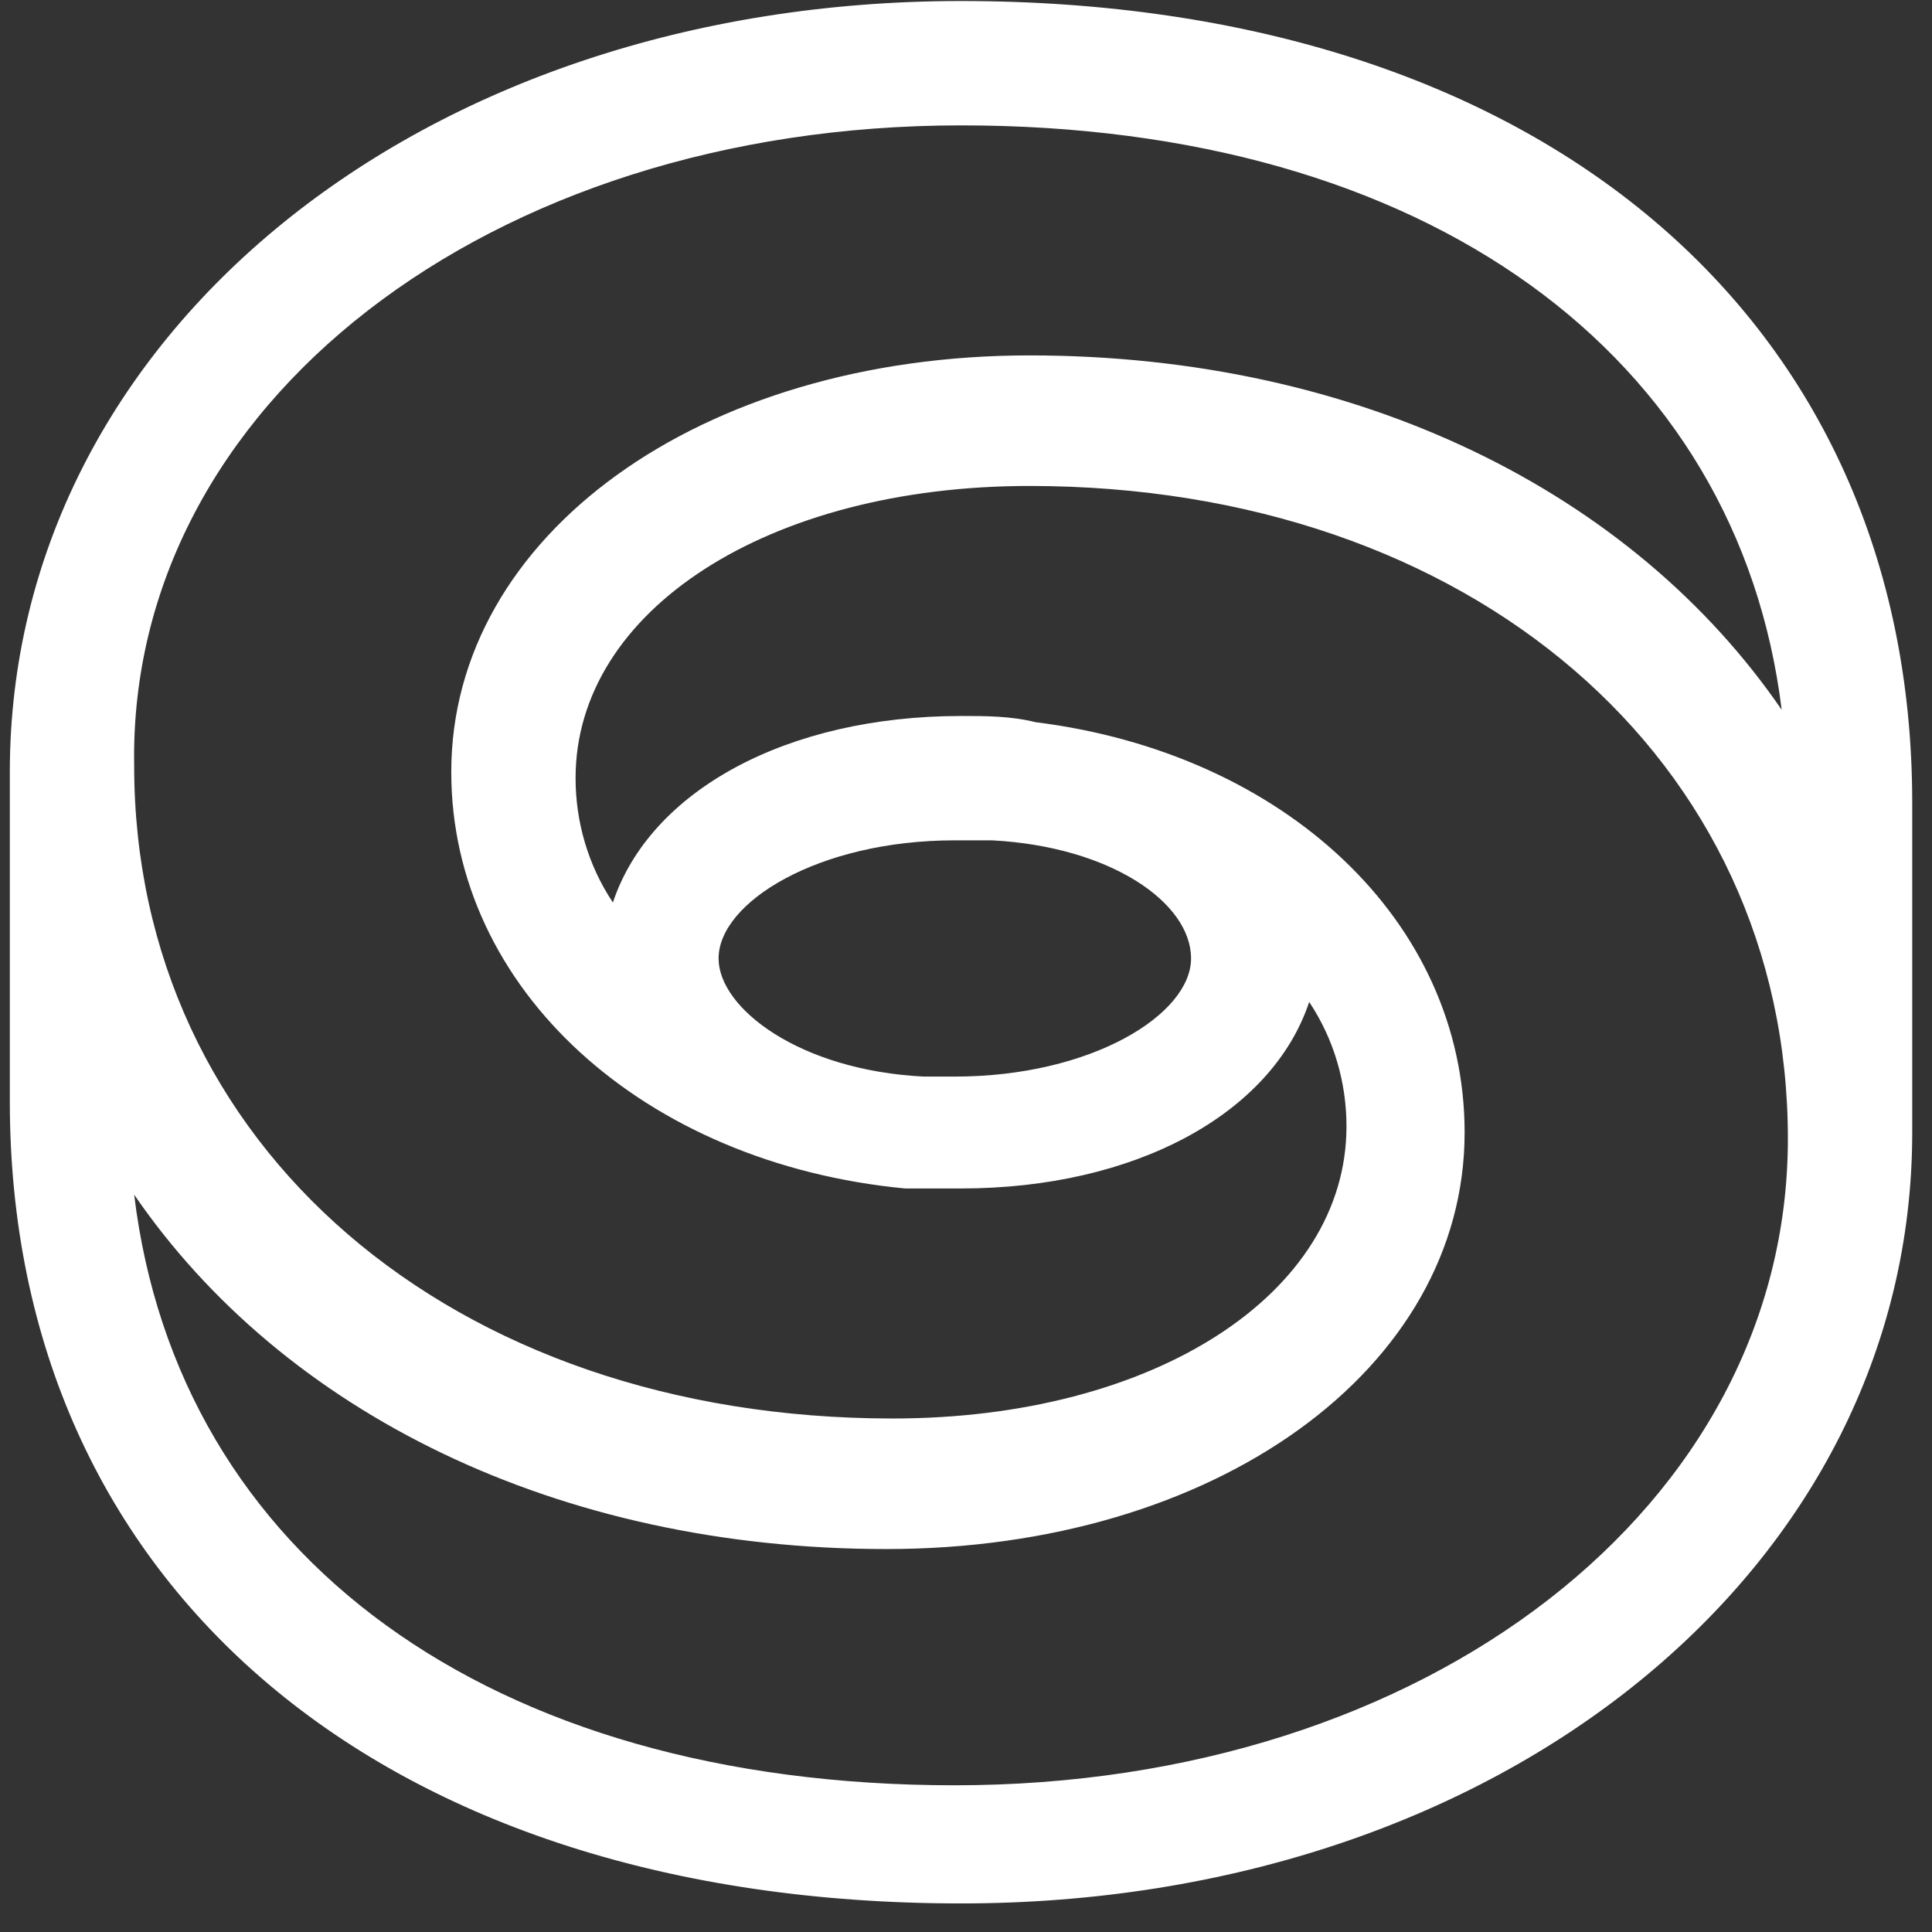 <?xml version="1.0" encoding="UTF-8" standalone="no"?>
<svg width="47px" height="47px" viewBox="0 0 47 47" version="1.1" xmlns="http://www.w3.org/2000/svg" xmlns:xlink="http://www.w3.org/1999/xlink">
    <rect x="0" y="0" width="47" height="47" fill="#333333" stroke="none"/>
    <g id="Page-1" stroke="none" stroke-width="1" fill="#FFFFFF" fill-rule="evenodd">
      <path d="M23.379,0.025 C10.221,0.025 0.239,8.192 0.239,18.779 L0.239,26.795 C0.239,38.591 9.314,46.305 23.379,46.305 C36.537,46.305 46.519,38.138 46.519,27.551 L46.519,19.535 C46.519,7.738 37.445,0.025 23.379,0.025 L23.379,0.025 Z M23.379,3.05 C34.722,3.05 42.284,8.646 43.343,17.267 L43.343,17.267 C39.713,11.973 33.059,8.646 25.043,8.646 C17.027,8.646 10.978,13.032 10.978,18.779 C10.978,24.072 15.666,28.307 22.018,28.912 L22.018,28.912 L22.321,28.912 L22.321,28.912 L22.321,28.912 L22.321,28.912 L22.321,28.912 L23.379,28.912 C27.614,28.912 30.941,27.097 31.849,24.375 C32.454,25.282 32.756,26.341 32.756,27.4 C32.756,31.483 28.068,34.508 21.716,34.508 C10.978,34.508 3.264,27.853 3.264,18.628 C3.113,9.856 11.885,3.05 23.379,3.05 L23.379,3.05 Z M24.135,20.443 C27.009,20.594 28.975,21.955 28.975,23.316 C28.975,24.677 26.555,26.19 23.228,26.19 L22.472,26.19 L22.472,26.19 L22.472,26.19 C19.447,26.039 17.481,24.526 17.481,23.316 C17.481,21.955 19.901,20.443 23.228,20.443 L24.135,20.443 L24.135,20.443 L24.135,20.443 L24.135,20.443 L24.135,20.443 L24.135,20.443 Z M23.228,43.431 C11.885,43.431 4.323,37.835 3.264,29.063 C6.894,34.357 13.549,37.684 21.564,37.684 C29.58,37.684 35.63,33.298 35.63,27.551 C35.63,22.409 31.244,18.325 25.194,17.569 C24.589,17.418 23.984,17.418 23.379,17.418 L23.379,17.418 L23.379,17.418 C19.145,17.418 15.817,19.233 14.91,21.955 C14.305,21.048 14.002,19.989 14.002,18.93 C14.002,14.847 18.691,11.822 25.043,11.822 C35.781,11.822 43.494,18.477 43.494,27.702 C43.494,36.625 34.722,43.431 23.228,43.431 L23.228,43.431 Z" id="Shape"></path>
    </g>
</svg>

